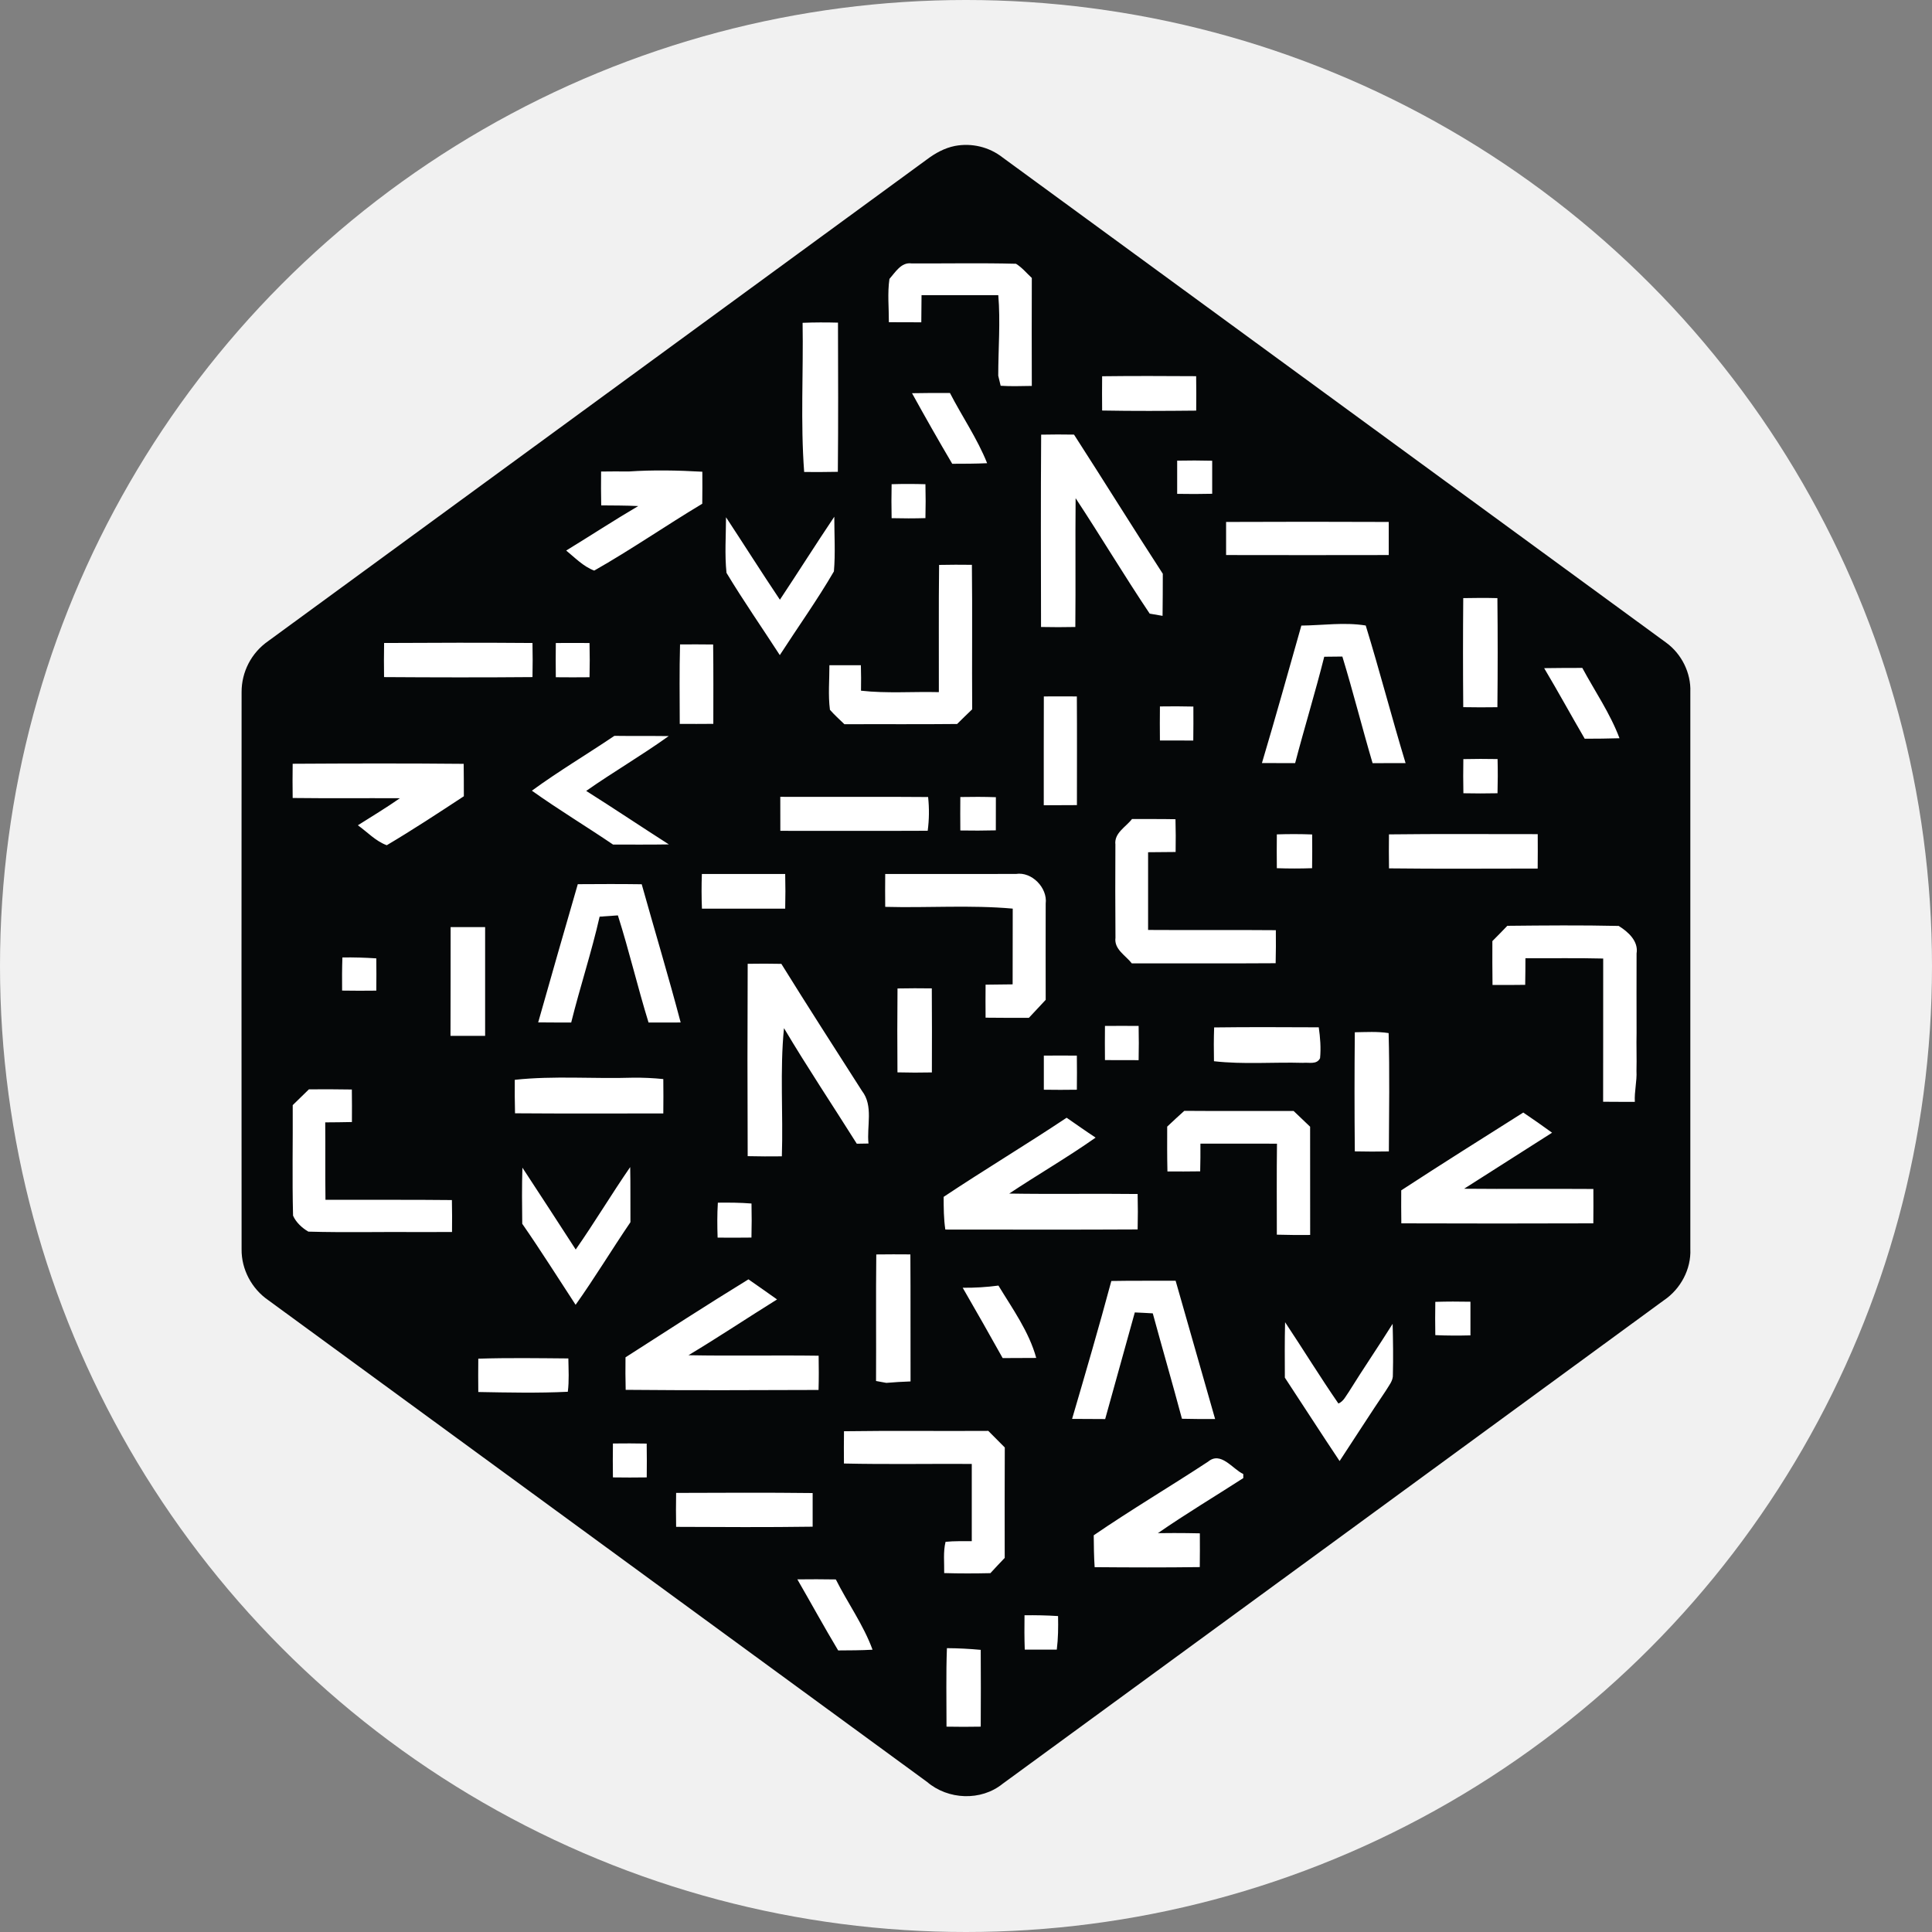 <svg width="80" height="80" viewBox="0 0 80 80" xmlns="http://www.w3.org/2000/svg">
  <rect x="0" y="0" width="80" height="80" fill="#808080" stroke="none"/>
  <title>
    nmr-numerai
  </title>
  <g fill="none" fill-rule="evenodd">
    <circle fill="#F1F1F1" cx="40" cy="40" r="40"/>
    <g fill-rule="nonzero">
      <path d="M69.993 51.72c.002-7.69.002-15.38 0-23.072.03-.786-.363-1.57-.994-2.032L41.52 6.524c-.56-.44-1.283-.613-1.982-.48-.426.085-.81.298-1.154.556L11.1 26.55c-.69.482-1.1 1.27-1.096 2.112-.005 7.69-.005 15.377 0 23.065-.012.833.42 1.64 1.104 2.11 9.095 6.648 18.187 13.297 27.278 19.947.87.745 2.235.804 3.132.078 9.13-6.67 18.258-13.344 27.38-20.02.69-.465 1.133-1.287 1.095-2.12" fill="#050708"/>
      <g fill="#FFF">
        <path d="M36.83 11.55c.242-.274.486-.7.91-.643 1.443.008 2.888-.023 4.33.015.25.155.44.388.655.588-.005 1.49-.005 2.98 0 4.47-.43.004-.86.023-1.29-.006-.025-.106-.076-.312-.1-.417 0-1.113.095-2.226.002-3.336-1.06.002-2.12.002-3.178 0-.006.375-.007.75-.01 1.125-.447 0-.895 0-1.343-.004.003-.594-.063-1.2.024-1.79M33.235 13.367c.487-.02.975-.02 1.464-.007.006 2.06.014 4.12-.006 6.177-.465.01-.93.01-1.394.007-.155-2.052-.03-4.12-.065-6.177M45.638 15.58c1.298-.017 2.595-.01 3.892-.003.007.476.007.95.002 1.426-1.298.013-2.597.02-3.895-.004-.005-.473-.005-.95 0-1.42M37.765 16.282c.523-.012 1.047-.01 1.57-.01.503.976 1.132 1.886 1.54 2.908-.482.023-.964.023-1.445.024-.57-.965-1.123-1.94-1.665-2.922M43.113 17.998c.453-.01.906-.01 1.36-.002 1.235 1.914 2.434 3.852 3.676 5.762-.003.58 0 1.162-.01 1.743l-.533-.092c-1.055-1.572-2.025-3.2-3.067-4.78-.017 1.777.005 3.555-.012 5.333-.473.01-.946.01-1.42 0-.005-2.653-.014-5.308.005-7.962M48.744 19.075c.482-.01.966-.01 1.45.003.002.455.002.912 0 1.368-.484.012-.968.012-1.45.003-.002-.458-.003-.916 0-1.375M24.892 19.525c.38-.007.76-.005 1.142-.002 1.016-.068 2.03-.048 3.048.01.004.442.002.885-.003 1.326-1.505.902-2.95 1.904-4.474 2.768-.45-.17-.793-.53-1.16-.83.998-.61 1.975-1.25 2.983-1.842-.512-.026-1.023-.023-1.533-.028-.01-.47-.01-.936-.005-1.403M36.92 20.05c.466-.015.934-.013 1.4 0 .012.468.012.935 0 1.404-.466.014-.933.014-1.4.002-.01-.47-.01-.938 0-1.407M30.064 21.42c.748 1.136 1.473 2.286 2.23 3.413.758-1.14 1.488-2.3 2.252-3.436 0 .752.05 1.512-.016 2.264-.692 1.19-1.494 2.31-2.24 3.466-.734-1.136-1.51-2.248-2.207-3.406-.08-.763-.022-1.533-.02-2.3M50.77 21.613c2.245-.01 4.49-.01 6.735 0 .002.456.002.913 0 1.37-2.245.004-4.49.005-6.735 0-.002-.457-.003-.915 0-1.37M38.886 23.392c.45-.01.905-.01 1.358-.004.023 1.993-.002 3.988.012 5.983-.21.2-.42.405-.624.608-1.556.017-3.11.002-4.666.01-.205-.198-.415-.386-.6-.598-.08-.61-.02-1.233-.022-1.846.434-.003.868-.003 1.303 0 .012.352.01.703.005 1.055 1.07.12 2.148.033 3.224.06.005-1.756-.012-3.515.01-5.268M60.59 29.282c-.013-1.504-.013-3.01 0-4.515.472-.01.942-.012 1.414 0 .016 1.504.015 3.01 0 4.517-.472.008-.942.006-1.413-.002M53.887 25.904c.89-.01 1.782-.147 2.665-.003.58 1.888 1.076 3.805 1.65 5.697-.454.003-.91.003-1.366.003-.434-1.467-.804-2.95-1.252-4.415l-.75.008c-.372 1.478-.82 2.933-1.205 4.405-.46.002-.917 0-1.375-.002.564-1.89 1.093-3.794 1.632-5.692M15.906 26.625c2.047-.012 4.096-.017 6.143 0 .01.472.01.94 0 1.412-2.05.018-4.097.013-6.146 0-.007-.47-.007-.943.002-1.412M23.014 26.626c.465-.003.93-.005 1.397 0 .012.47.012.945 0 1.417-.466.006-.93.004-1.396 0-.006-.474-.006-.945 0-1.417M28.16 26.684c.455-.004.914-.002 1.37.003.014 1.094.007 2.19.007 3.286-.464.004-.927.005-1.39.002-.003-1.096-.018-2.194.012-3.29M63.94 27.667c.526-.01 1.054-.008 1.58-.01.52.966 1.152 1.88 1.54 2.912-.48.016-.96.018-1.44.02-.566-.97-1.105-1.958-1.68-2.923M43.223 28.838c.456-.004.91-.003 1.367 0 .01 1.5.003 3 .003 4.5-.458.005-.915.006-1.373.006 0-1.5-.002-3.004.003-4.506M48.03 30.662c-.006-.47-.005-.94 0-1.41.46-.007.924-.007 1.385.005.002.47.003.938-.004 1.407-.458.002-.92 0-1.38-.002M22.025 32.74c1.104-.806 2.283-1.507 3.416-2.27.75.01 1.5 0 2.248.01-1.113.798-2.296 1.485-3.416 2.27 1.15.726 2.28 1.484 3.423 2.215-.77.014-1.54.005-2.31.007-1.112-.755-2.266-1.45-3.36-2.23M60.593 31.433c.472-.01.944-.012 1.418-.002.013.474.01.944-.002 1.416-.47.01-.943.01-1.413 0-.01-.472-.01-.943-.002-1.413M12.12 31.626c2.358-.014 4.72-.02 7.08.003.006.446.006.894.007 1.342-1.054.692-2.108 1.386-3.192 2.028-.46-.168-.805-.547-1.196-.826.583-.37 1.176-.726 1.74-1.12-1.48-.008-2.96.008-4.44-.01-.007-.472-.007-.945 0-1.418M32.308 32.995c2.042.008 4.083-.01 6.123.008.05.465.045.934-.017 1.397-2.036.01-4.07.002-6.102.003-.002-.47-.004-.94-.002-1.408M39.765 33.003c.49-.01.98-.01 1.472.007 0 .46 0 .916-.002 1.373-.49.013-.98.013-1.47.005-.004-.462-.004-.923 0-1.385M46.187 34.98c-.064-.485.432-.734.687-1.066.6.002 1.2-.004 1.8.008.013.452.013.904.006 1.357-.38.006-.76.006-1.14.01v3.218c1.764.012 3.527-.006 5.29.01.004.457.004.914-.008 1.368-1.984.014-3.97.002-5.956.007-.253-.33-.74-.58-.677-1.062-.01-1.282-.01-2.566-.003-3.85M52.87 34.55c.486-.016.975-.016 1.463.003.005.466.005.93-.002 1.397-.486.017-.972.017-1.46 0-.005-.466-.005-.93 0-1.4M57.514 34.55c2.054-.026 4.106-.007 6.16-.01.003.475.003.95-.002 1.425-2.052 0-4.104.017-6.156-.008-.007-.47-.008-.938-.002-1.406M29.063 36.19h3.45c.012.478.012.957 0 1.435-1.15.002-2.298.002-3.447 0-.02-.48-.02-.957-.003-1.434M36.653 36.19c1.806 0 3.612.003 5.417-.002.657-.103 1.313.58 1.23 1.227-.003 1.327-.004 2.656 0 3.986-.232.25-.465.497-.697.746-.598 0-1.195 0-1.792-.007-.004-.457-.005-.912 0-1.367l1.12-.013c.003-1.045 0-2.092.004-3.136-1.754-.157-3.52-.026-5.28-.073-.005-.454-.005-.907 0-1.36M23.927 36.612c.882-.006 1.763-.01 2.645.003.534 1.908 1.107 3.807 1.613 5.724-.445 0-.89 0-1.33.002-.454-1.472-.804-2.972-1.27-4.437-.252.015-.504.034-.756.053-.335 1.476-.812 2.913-1.177 4.383-.457 0-.914 0-1.367-.005.543-1.908 1.084-3.818 1.64-5.723M62.415 38.336c1.537-.016 3.077-.03 4.612.005.388.24.826.63.74 1.14 0 1.093-.006 2.19 0 3.285-.013.526.01 1.05-.004 1.577.024.43-.093.852-.068 1.283-.438-.002-.876 0-1.313-.005.005-1.976 0-3.953.003-5.93-1.074-.028-2.147-.006-3.22-.014-.002.367-.002.734-.01 1.103-.45.006-.902.008-1.353.006-.01-.605-.007-1.212-.006-1.817.21-.21.414-.42.62-.634M18.66 38.39h1.428c.003 1.502 0 3.002 0 4.502h-1.434c.007-1.5.002-3 .005-4.5M14.178 39.646c.47-.007.937.007 1.404.038.005.445.005.89 0 1.336-.472.005-.944.007-1.416-.002-.005-.458-.004-.915.012-1.372M30.96 47.875c-.012-2.655-.012-5.31 0-7.966.464-.008.93-.008 1.394.002 1.094 1.764 2.22 3.51 3.338 5.26.482.623.193 1.457.27 2.18l-.484.008c-1.004-1.597-2.053-3.165-3.015-4.786-.174 1.762-.03 3.54-.088 5.308-.473.005-.944.005-1.415-.007M37.164 40.93c.474-.01.948-.01 1.42-.003.008 1.16.007 2.32.003 3.48-.475.01-.95.01-1.425-.003-.008-1.158-.01-2.317.002-3.474M45.754 42.482c.464-.003.93-.005 1.394 0 .01.473.01.945 0 1.417-.465 0-.93 0-1.394-.003-.005-.47-.005-.942 0-1.415M50.274 42.544c1.444-.02 2.888-.01 4.333-.005.06.42.095.85.054 1.278-.136.278-.463.167-.708.193-1.23-.035-2.464.072-3.685-.067-.01-.468-.01-.933.007-1.4M56.1 42.744c.465-.007.935-.038 1.4.034.044 1.63.018 3.267.01 4.9-.47.01-.94.008-1.41-.002-.016-1.644-.016-3.288 0-4.932M43.223 43.71c.455-.002.912-.004 1.367 0 .005.47.007.94 0 1.413-.456.007-.91.007-1.367 0-.003-.47-.003-.943 0-1.414M21.316 44.713c1.623-.176 3.262-.036 4.892-.088.42-.005.84.014 1.258.057.006.474.005.95 0 1.424-2.05-.004-4.094.01-6.14-.007-.013-.463-.013-.925-.01-1.387M12.122 45.76l.67-.653c.593-.003 1.186-.005 1.777.007.006.448.006.898.003 1.347-.37.01-.736.01-1.105.014.01 1.07-.005 2.138.01 3.207 1.744.006 3.49-.01 5.235.01.01.44.01.88.005 1.322-.432.002-.866.003-1.298.003-1.55-.015-3.1.026-4.65-.018-.257-.147-.517-.388-.634-.662-.04-1.524-.005-3.05-.014-4.574M48.332 46.65c.233-.22.467-.438.707-.652 1.508.012 3.017.002 4.527.005.227.217.454.436.683.652.002 1.494.002 2.99.002 4.482-.46.004-.92.002-1.38-.012 0-1.257-.01-2.512.006-3.768-1.06-.002-2.114 0-3.17-.002.002.382 0 .765-.01 1.148-.452.007-.905.007-1.356.005-.015-.62-.012-1.238-.01-1.858M58.022 49.29c1.674-1.093 3.365-2.155 5.054-3.222.403.27.8.552 1.192.835l-3.642 2.32c1.783.017 3.567-.003 5.352.01.003.473.003.95-.002 1.423-2.65.008-5.3.01-7.95 0-.007-.456-.007-.912-.004-1.367M39.074 49.56c1.68-1.12 3.413-2.158 5.093-3.277.4.276.795.557 1.2.823-1.16.817-2.394 1.53-3.578 2.317 1.772.03 3.545-.004 5.318.018.012.49.012.98 0 1.467-2.655.015-5.308.005-7.963.005-.068-.448-.068-.9-.07-1.353M21.633 48.352c.738 1.128 1.477 2.257 2.206 3.388.78-1.117 1.48-2.29 2.256-3.414.016.76.004 1.523.01 2.283-.77 1.13-1.478 2.306-2.27 3.42-.734-1.12-1.446-2.255-2.21-3.355-.01-.774-.017-1.55.007-2.323M29.715 51.247c-.017-.483-.02-.966.01-1.447.462-.005.93-.003 1.393.035.01.47.01.94-.002 1.41-.466.005-.933.007-1.4.002M36.285 51.944c.47-.006.942-.007 1.412-.002.012 1.753 0 3.507.007 5.26-.334.013-.668.03-1.003.06-.106-.02-.32-.06-.426-.078.01-1.746-.01-3.494.01-5.24M46.018 53.043c.888-.017 1.774-.005 2.662-.01l1.635 5.725c-.458.002-.917.002-1.373-.01-.39-1.46-.812-2.91-1.208-4.365-.248-.016-.496-.026-.744-.038-.41 1.472-.82 2.944-1.227 4.415-.458-.002-.915-.002-1.37-.007.557-1.9 1.112-3.8 1.625-5.71M25.9 56.205c1.692-1.086 3.38-2.18 5.092-3.23.395.28.793.548 1.184.832-1.227.764-2.43 1.567-3.668 2.31 1.795.034 3.592-.005 5.39.02.008.474.01.946-.004 1.418-2.662.01-5.324.02-7.986-.005-.013-.448-.012-.897-.007-1.345M39.863 53.323c.495.005.99-.025 1.48-.09.58.957 1.267 1.907 1.565 2.996-.463.003-.927.003-1.39.006-.544-.975-1.096-1.947-1.655-2.913M59.432 53.907c.484-.015.97-.015 1.456-.005v1.393c-.486.012-.97.012-1.455-.01-.008-.46-.008-.917 0-1.378M55.863 57.617c.586-.943 1.213-1.858 1.803-2.8.017.7.028 1.4.01 2.1.017.26-.174.464-.296.676-.65.96-1.272 1.94-1.91 2.906-.766-1.145-1.508-2.302-2.267-3.454-.003-.765-.01-1.53.01-2.295.743 1.117 1.446 2.262 2.208 3.367.216-.09.313-.322.443-.5M19.804 56.26c1.242-.04 2.486-.02 3.73-.01.007.46.036.922-.022 1.38-1.234.06-2.473.032-3.707.01-.005-.46-.005-.92 0-1.38M34.95 59.265c1.99-.03 3.98-.002 5.973-.015.228.227.455.457.683.687-.008 1.523-.005 3.047-.003 4.572-.2.208-.398.42-.593.632-.638.014-1.275.016-1.913-.003.008-.432-.047-.872.056-1.294.36-.038.722-.024 1.086-.028.002-1.067 0-2.133 0-3.198-1.764-.01-3.53.023-5.293-.017-.005-.446-.004-.892.002-1.338M25.38 59.772c.466-.007.932-.005 1.398.004.007.465.008.932.002 1.4-.468.007-.935.007-1.4 0-.007-.468-.007-.936 0-1.404M50.024 60.525c.527-.444 1.006.297 1.458.513v.167c-1.177.76-2.383 1.48-3.536 2.28l.67-.005c.353 0 .71.004 1.067.012.003.465.003.932-.003 1.398-1.45.02-2.902.015-4.353.003-.03-.44-.034-.88-.038-1.32 1.548-1.06 3.164-2.017 4.734-3.048M27.998 61.818c1.884-.006 3.77-.017 5.652.006.003.463.003.928 0 1.393-1.885.027-3.77.015-5.653.007-.01-.47-.007-.938 0-1.406M33.018 65.398c.53-.006 1.06-.007 1.592.003.49.978 1.144 1.88 1.52 2.91-.474.027-.948.027-1.423.03-.582-.97-1.124-1.964-1.69-2.942M42.424 66.884c.463-.004.927.003 1.388.034.01.464.005.93-.053 1.39-.444.003-.886.003-1.326 0-.017-.476-.017-.95-.01-1.424M39.193 71.497c.002-1.082-.024-2.167.017-3.25.467.002.936.027 1.4.07.006 1.06.006 2.12 0 3.18-.472.01-.944.008-1.417 0"/>
      </g>
    </g>
  </g>
</svg>
